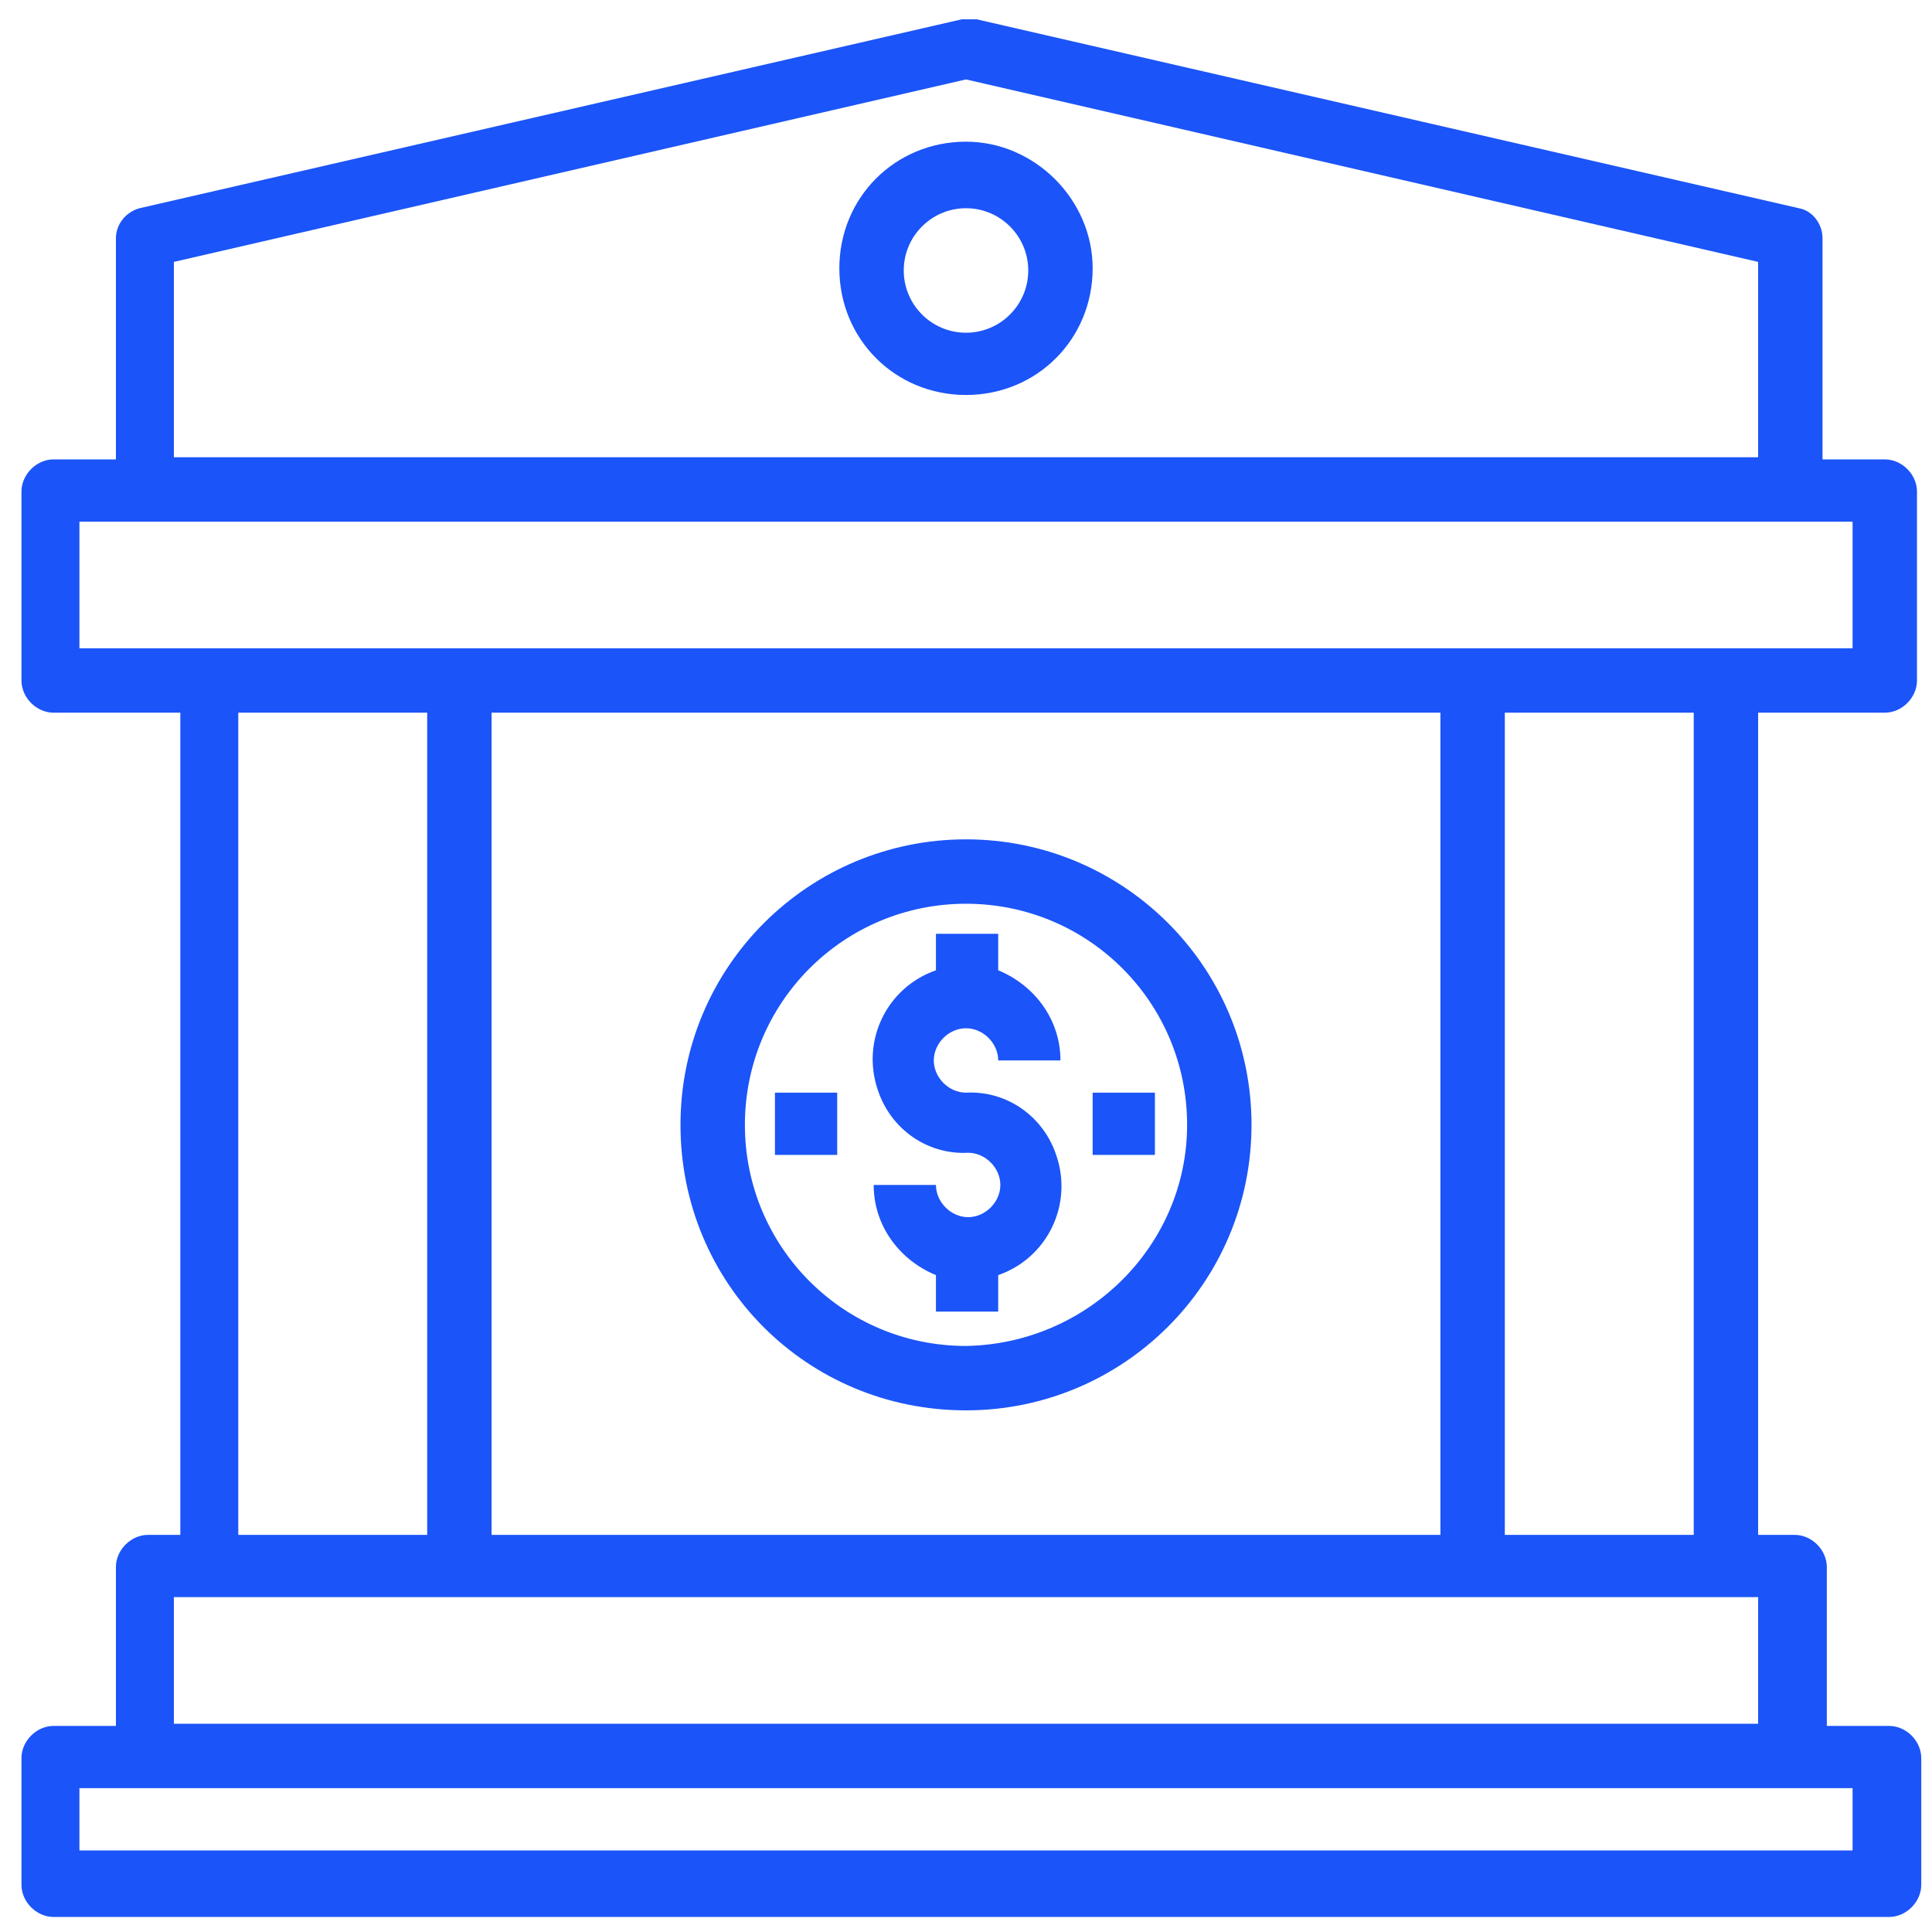 <?xml version="1.0" encoding="UTF-8"?> <svg xmlns="http://www.w3.org/2000/svg" width="90" height="90" viewBox="0 0 90 90" fill="none"><mask id="mask0_1_21" style="mask-type:luminance" maskUnits="userSpaceOnUse" x="0" y="0" width="90" height="90"><path d="M90 0H0V90H90V0Z" fill="white"></path></mask><g mask="url(#mask0_1_21)"><path d="M87.8 33.2C88.6 33.2 89.3 32.5 89.3 31.7V22.9C89.3 22.1 88.6 21.4 87.8 21.4H84.9V11.1C84.9 10.4 84.4 9.8 83.8 9.7L45.5 0.9C45.3 0.9 45.1 0.9 44.8 0.9L6.5 9.7C5.8 9.9 5.4 10.5 5.4 11.1V21.4H2.5C1.7 21.4 1 22.1 1 22.9V31.7C1 32.5 1.7 33.2 2.5 33.2H8.4V71.5H6.9C6.1 71.5 5.4 72.2 5.4 73V80.4H2.5C1.7 80.4 1 81.1 1 81.9V87.8C1 88.6 1.7 89.3 2.5 89.3H88C88.8 89.3 89.5 88.6 89.5 87.8V81.9C89.5 81.1 88.8 80.4 88 80.4H85.1V73C85.1 72.2 84.4 71.5 83.6 71.5H81.9V33.2H87.8ZM8.1 12.2L45 3.7L81.9 12.2V21.3H8.1V12.2ZM3.7 24.3H86.3V30.2H3.7V24.3ZM22.9 71.5V33.2H67.1V71.5H22.9ZM11.1 33.2H19.9V71.5H11.1V33.2ZM86.3 86.2H3.7V83.3H86.3V86.2ZM8.1 80.3V74.4H81.9V80.3H8.1ZM78.9 71.5H70.1V33.2H78.9V71.5Z" fill="#1B54F8"></path><path d="M45 6.6C41.7 6.6 39.1 9.2 39.1 12.5C39.1 15.8 41.7 18.4 45 18.4C48.3 18.4 50.9 15.8 50.9 12.5C50.9 9.3 48.2 6.6 45 6.6ZM45 15.5C43.4 15.5 42.1 14.2 42.1 12.6C42.1 11 43.4 9.7 45 9.7C46.6 9.7 47.9 11 47.9 12.6C47.9 14.2 46.6 15.5 45 15.5Z" fill="#1B54F8"></path><path d="M45 47.9C45.8 47.9 46.5 48.6 46.5 49.4H49.4C49.4 47.5 48.2 45.9 46.5 45.2V43.5H43.6V45.2C41.3 46 40.1 48.5 40.9 50.8C41.5 52.6 43.2 53.8 45.1 53.7C45.9 53.7 46.6 54.4 46.6 55.2C46.6 56 45.9 56.7 45.1 56.7C44.3 56.7 43.6 56 43.6 55.2H40.7C40.7 57.1 41.9 58.7 43.6 59.4V61.1H46.5V59.4C48.8 58.6 50 56.1 49.2 53.8C48.6 52 46.9 50.8 45 50.9C44.2 50.9 43.5 50.2 43.5 49.4C43.5 48.6 44.2 47.9 45 47.9Z" fill="#1B54F8"></path><path d="M45 39.1C37.7 39.1 31.7 45 31.7 52.4C31.7 59.8 37.6 65.7 45 65.7C52.3 65.7 58.3 59.8 58.3 52.4C58.3 45 52.3 39.1 45 39.1ZM45 62.7C39.3 62.7 34.7 58.1 34.7 52.4C34.7 46.7 39.3 42.1 45 42.1C50.7 42.1 55.3 46.7 55.3 52.4C55.3 58 50.7 62.6 45 62.7Z" fill="#1B54F8"></path><path d="M53.8 50.9H50.9V53.8H53.8V50.9Z" fill="#1B54F8"></path><path d="M39 50.9H36.1V53.8H39V50.9Z" fill="#1B54F8"></path></g></svg> 
